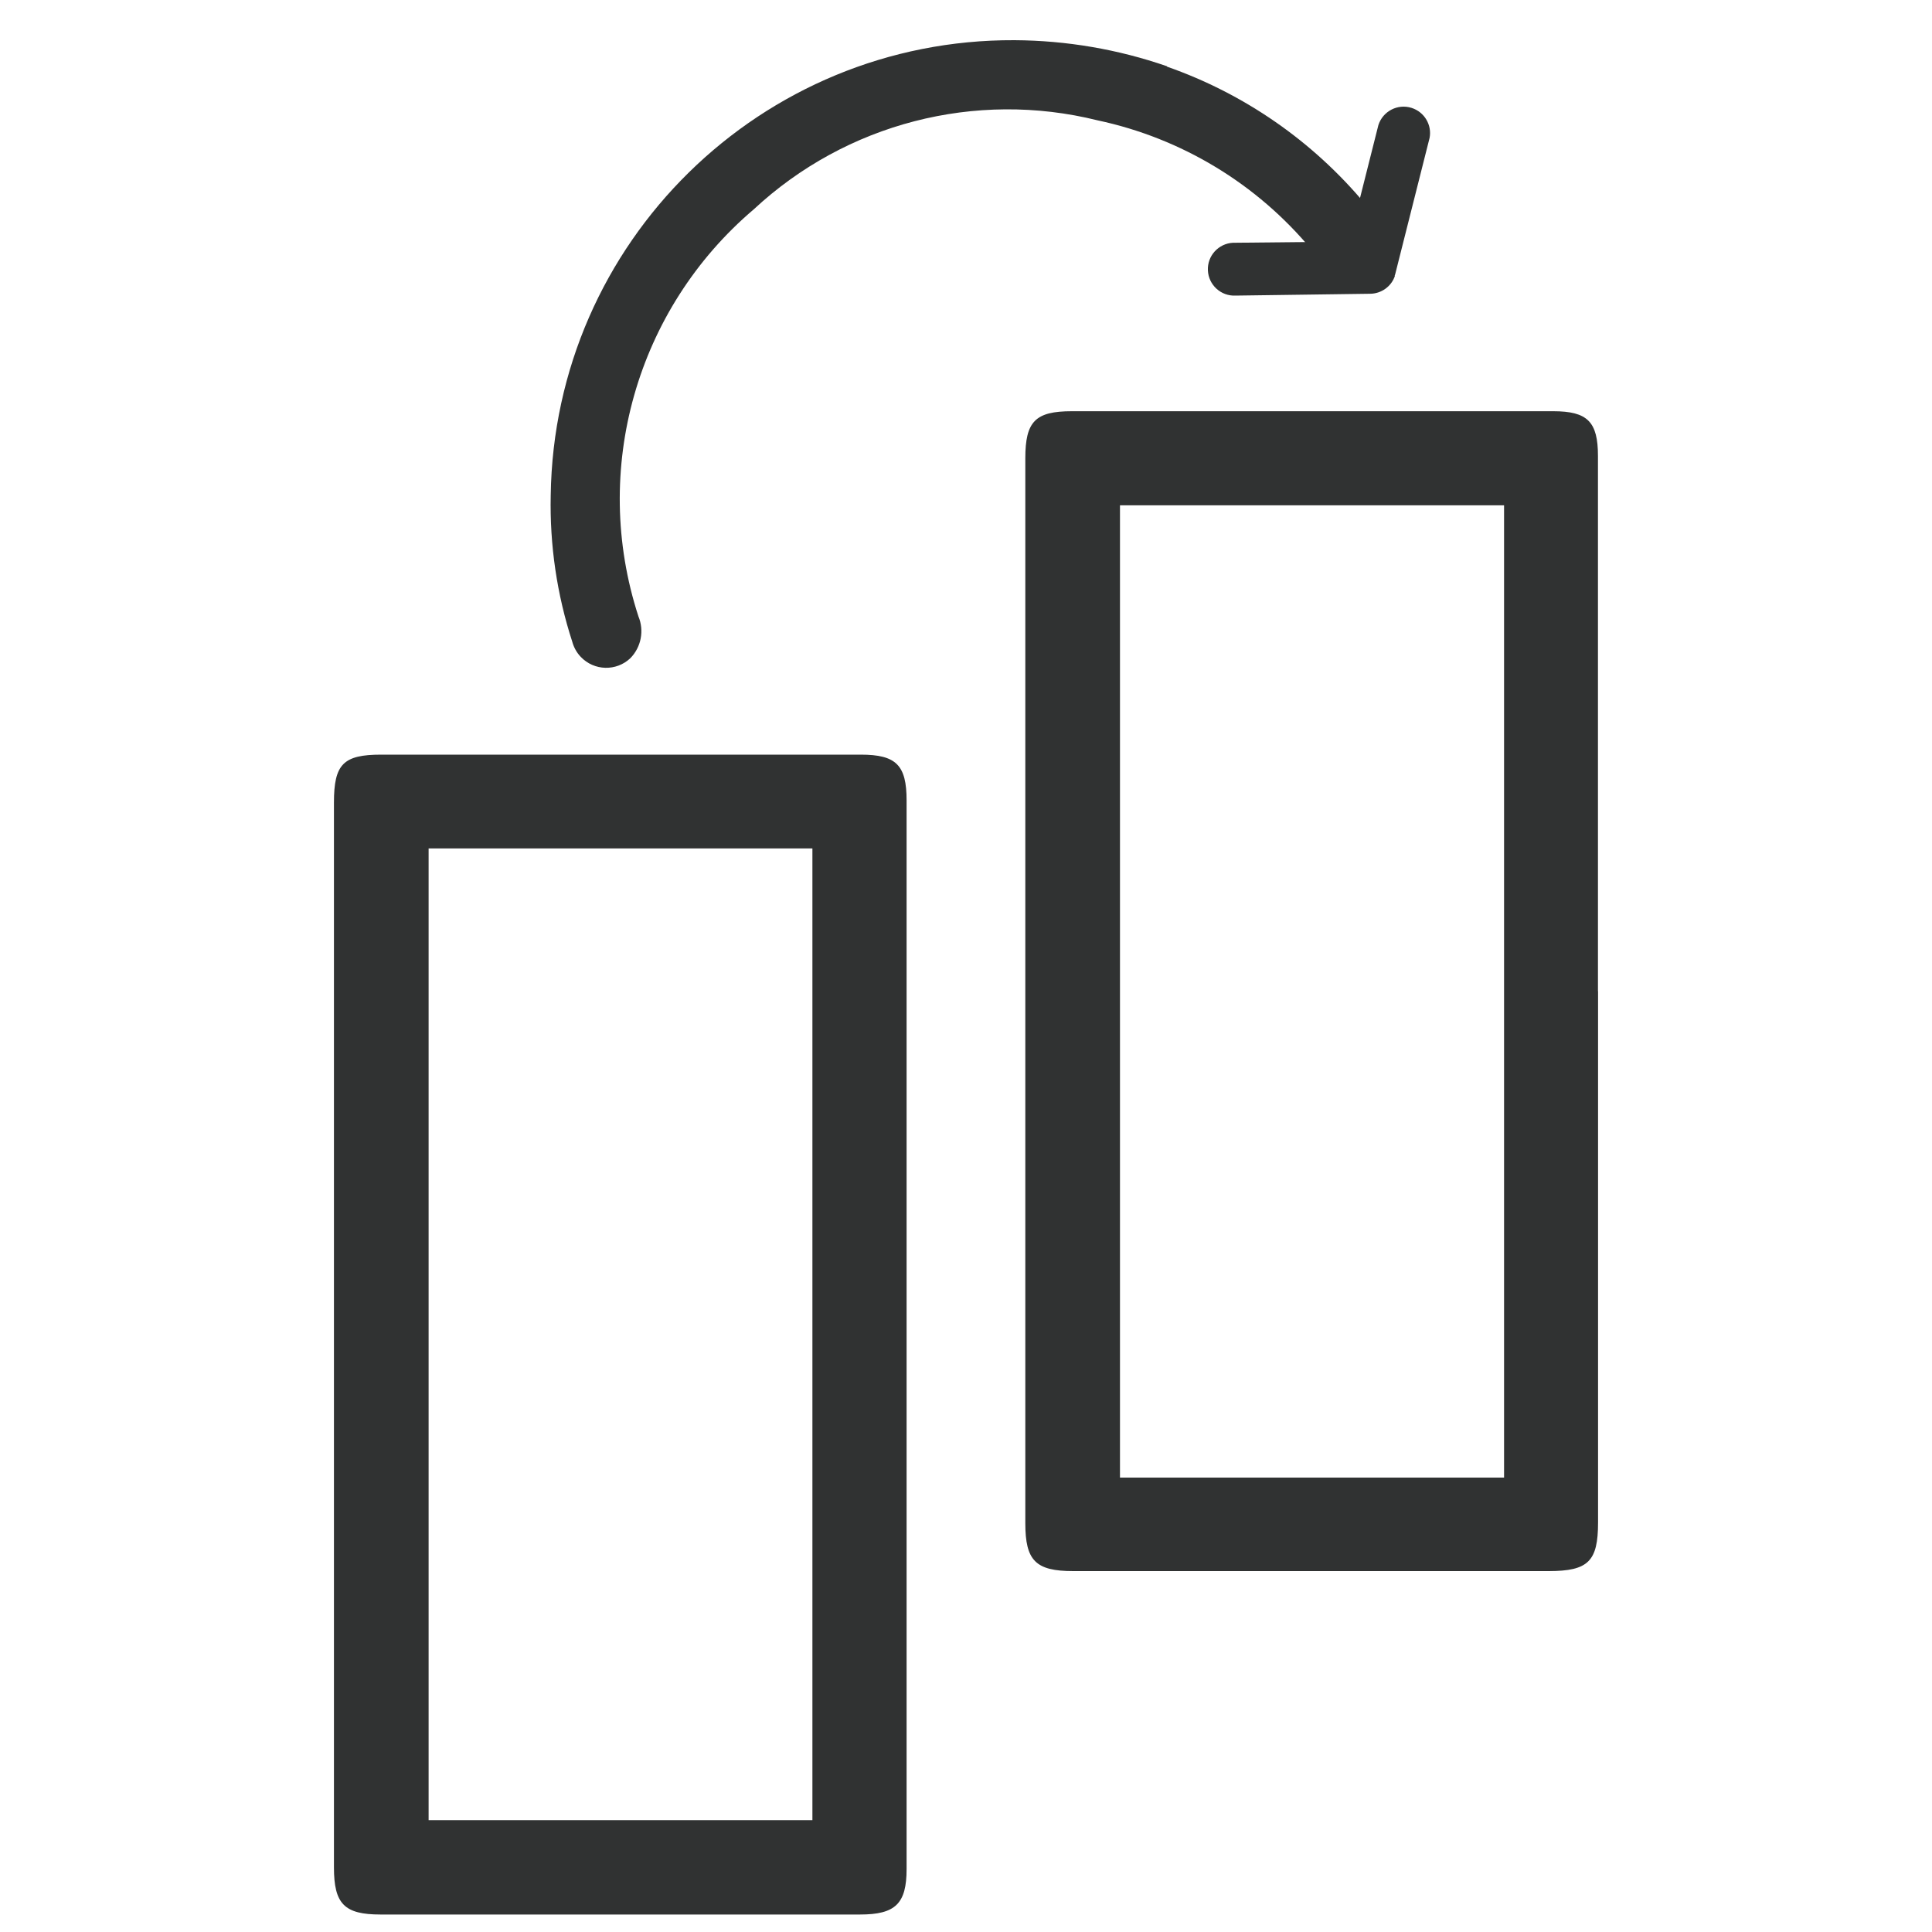 <?xml version="1.0" encoding="UTF-8"?>
<svg id="a" data-name="Layer 1" xmlns="http://www.w3.org/2000/svg" viewBox="0 0 200 200">
  <defs>
    <style>
      .j {
        fill: #303232;
        stroke-width: 0px;
      }
    </style>
  </defs>
  <g id="b" data-name="Group 92">
    <g id="c" data-name="Group 89">
      <g id="d" data-name="Group 90">
        <path id="e" data-name="Path 70" class="j" d="M34.57,138.09v-55.01c0-3.98.97-4.96,4.89-4.96h49.64c3.67,0,4.75,1.08,4.75,4.74v110.62c0,3.59-1.16,4.71-4.82,4.71h-49.64c-3.74,0-4.82-1.09-4.82-4.88v-55.22M44.37,188.42h39.73v-100.59h-39.73v100.59Z"/>
        <path id="f" data-name="Path 71" class="j" d="M165.43,102.6v55.01c0,4.03-1.02,5.02-5.09,5.03h-49.24c-3.89,0-4.96-1.08-4.96-4.96V47.45c0-3.83,1.04-4.88,4.81-4.88h49.84c3.55,0,4.63,1.09,4.63,4.63v55.41M155.7,52.31h-39.76v100.65h39.76V52.31Z"/>
      </g>
    </g>
    <g id="g" data-name="Group 91">
      <path id="h" data-name="Path 79" class="j" d="M120.81,6.9c8,2.8,15.09,7.72,20.52,14.23,1.43,1.43,1.43,3.74,0,5.17-1.43,1.43-3.74,1.43-5.17,0-.13-.13-.26-.28-.37-.43-5.67-6.84-13.47-11.56-22.16-13.41-12.66-3.15-26.05.32-35.6,9.21-12.16,10.33-16.88,26.97-11.94,42.14.61,1.47.29,3.17-.83,4.32-1.45,1.38-3.75,1.33-5.14-.13-.42-.44-.72-.98-.88-1.57-1.59-4.89-2.34-10-2.23-15.14.36-26.22,21.78-47.25,48.01-47.13,5.37.03,10.71.94,15.79,2.7"/>
      <path id="i" data-name="Path 84" class="j" d="M144.4,28.57c-.38,1.1-1.41,1.83-2.57,1.84l-13.93.19c-1.51.07-2.79-1.1-2.86-2.61-.07-1.51,1.1-2.79,2.61-2.86.06,0,.13,0,.19,0l11.81-.12,3.04-12.06c.46-1.44,2-2.24,3.44-1.78,1.32.42,2.12,1.76,1.86,3.11l-3.56,14.11-.06.18"/>
    </g>
  </g>
</svg>